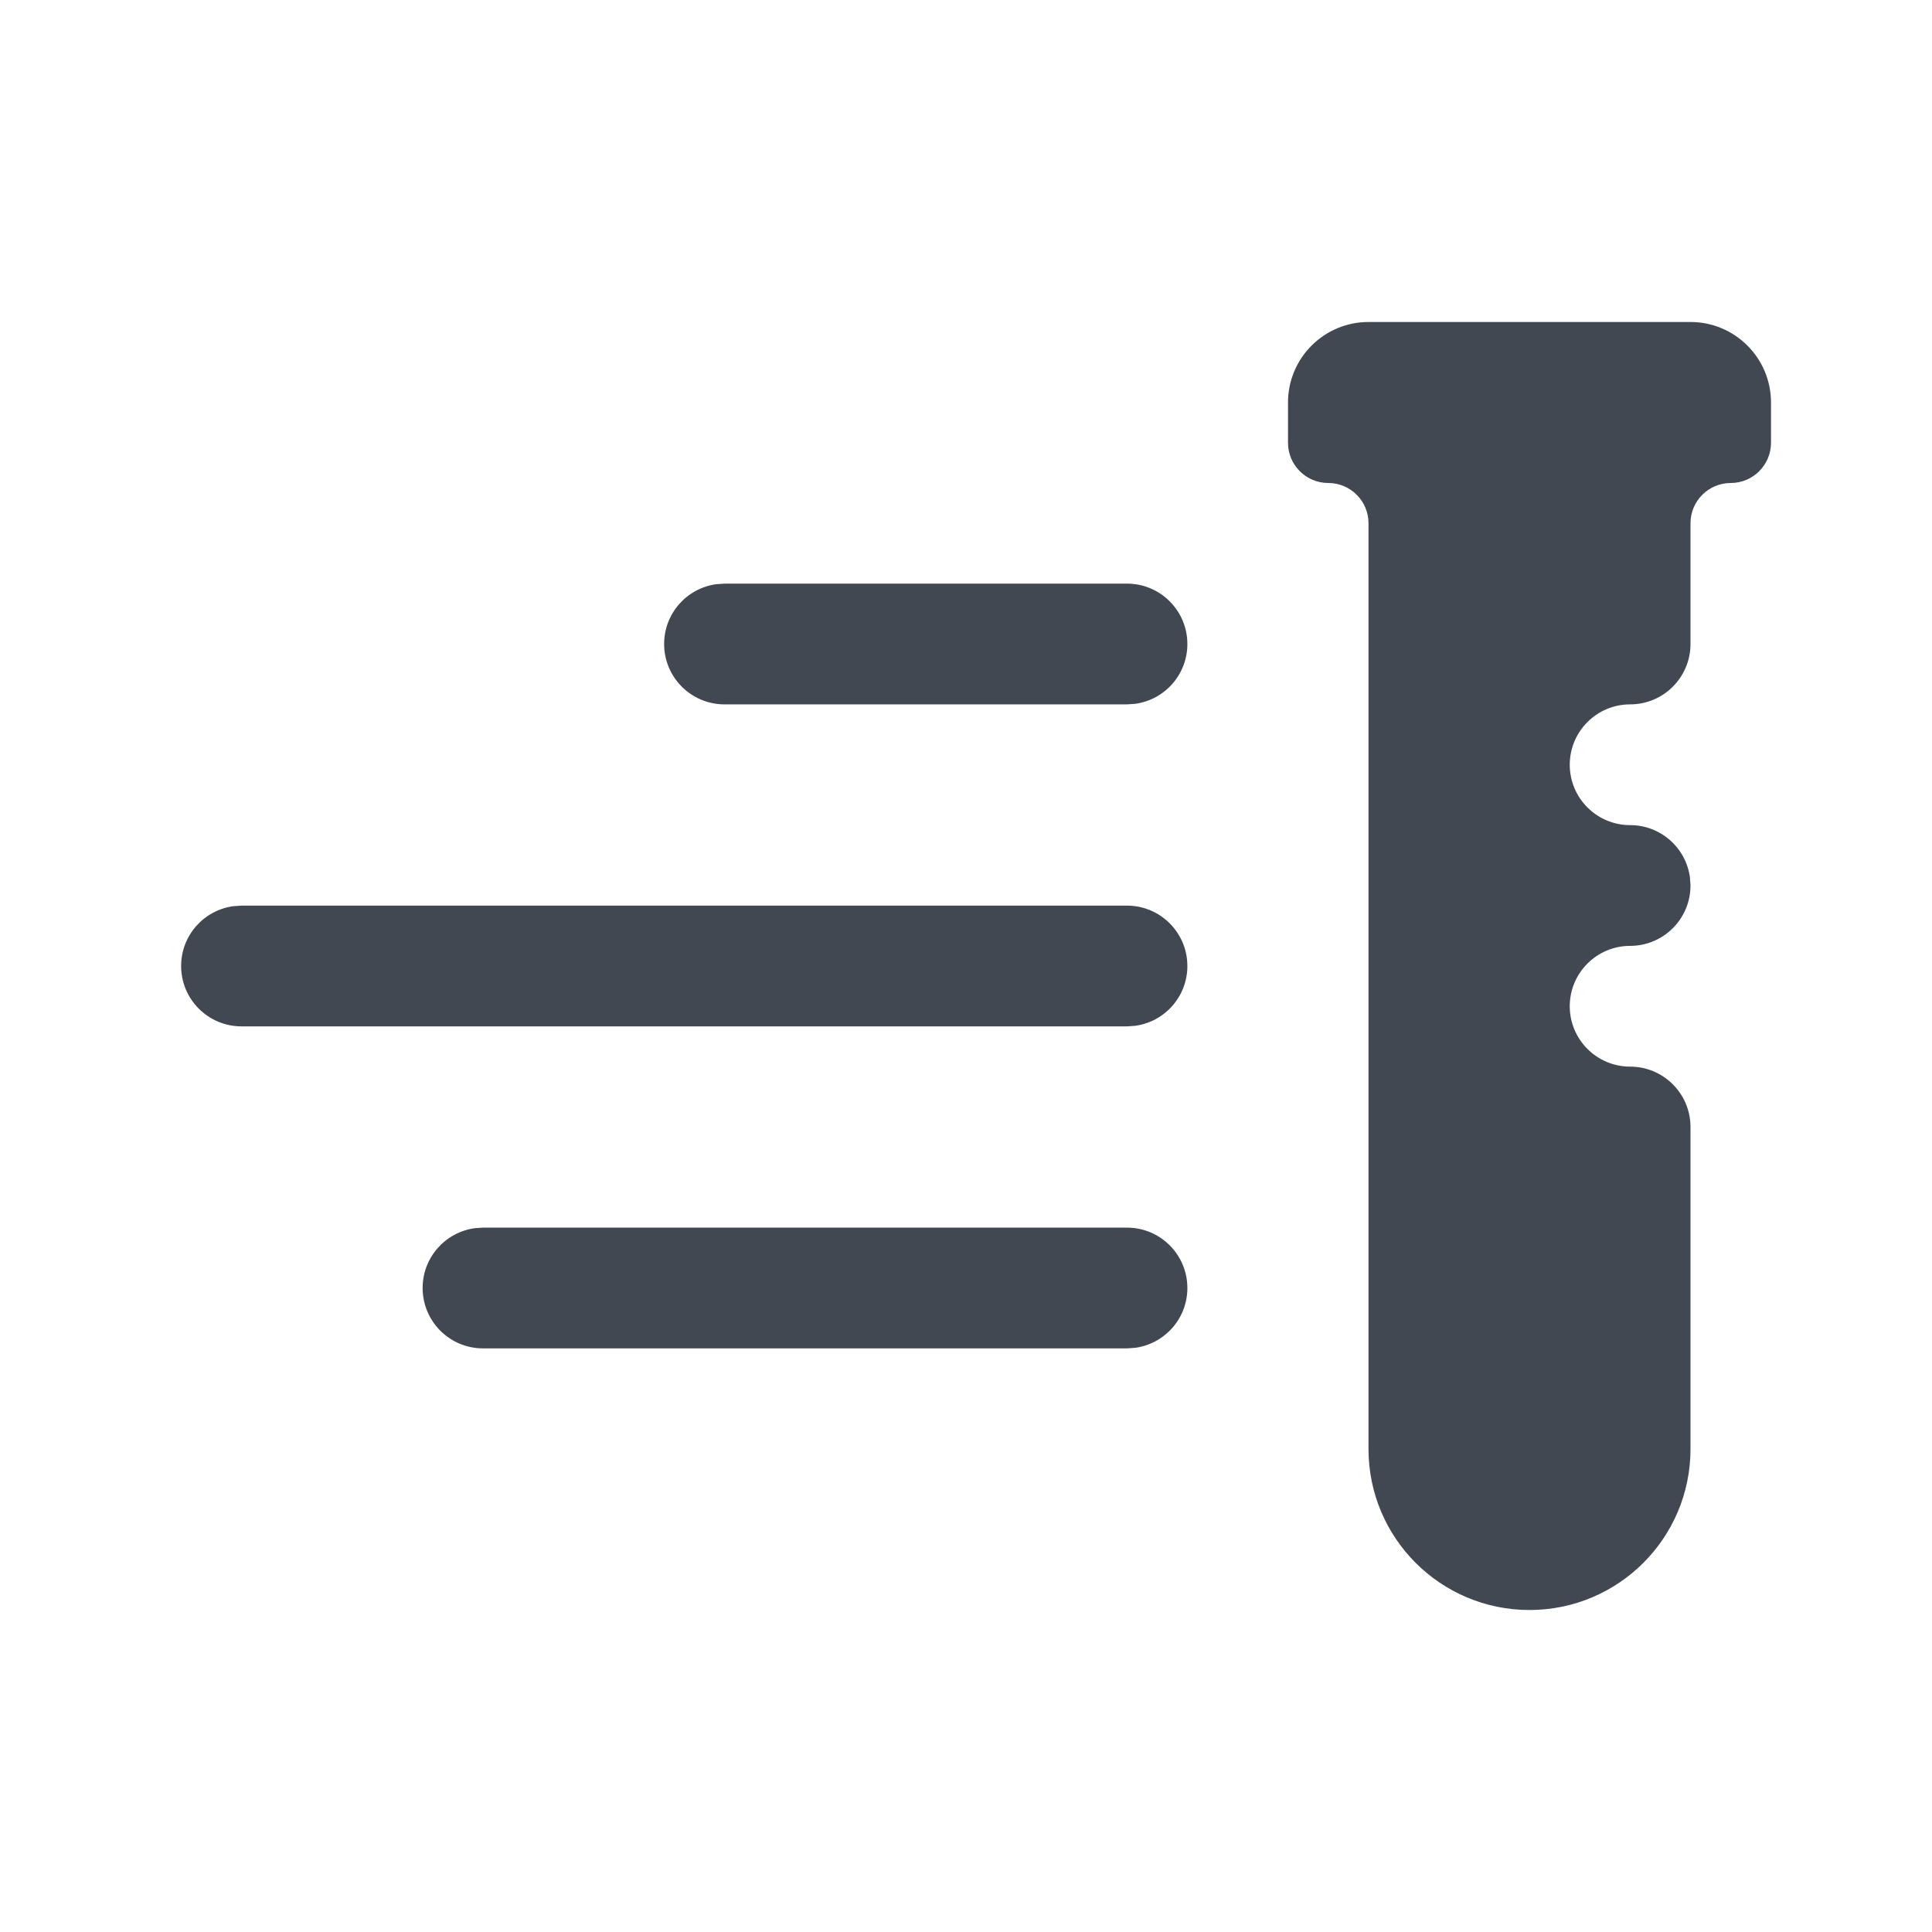 <?xml version="1.0" encoding="UTF-8"?>
<svg width="24px" height="24px" viewBox="0 0 24 24" version="1.1" xmlns="http://www.w3.org/2000/svg" xmlns:xlink="http://www.w3.org/1999/xlink">
    <title>Icon/Fill/Send</title>
    <g id="Icon/Fill/Send" stroke="none" stroke-width="1" fill="none" fill-rule="evenodd">
        <path d="M21,4 C21.552,4 22,4.448 22,5 L22,5.5 C22,5.776 21.776,6 21.5,6 C21.224,6 21,6.224 21,6.5 L21,8 C21,8.414 20.664,8.75 20.25,8.75 C19.836,8.75 19.5,9.086 19.5,9.5 C19.5,9.914 19.836,10.25 20.25,10.25 C20.63,10.25 20.943,10.532 20.993,10.898 L21,11 C21,11.414 20.664,11.75 20.25,11.75 C19.836,11.75 19.5,12.086 19.5,12.5 C19.5,12.914 19.836,13.25 20.25,13.25 C20.664,13.25 21,13.586 21,14 L21,18 C21,19.105 20.105,20 19,20 C17.895,20 17,19.105 17,18 L17,6.5 C17,6.224 16.776,6 16.5,6 C16.224,6 16,5.776 16,5.5 L16,5 C16,4.448 16.448,4 17,4 L21,4 Z M14,15.25 C14.414,15.25 14.75,15.586 14.75,16 C14.75,16.38 14.468,16.693 14.102,16.743 L14,16.75 L6,16.75 C5.586,16.75 5.25,16.414 5.25,16 C5.25,15.62 5.532,15.307 5.898,15.257 L6,15.25 L14,15.25 Z M14,11.25 C14.414,11.25 14.75,11.586 14.75,12 C14.75,12.38 14.468,12.693 14.102,12.743 L14,12.75 L3,12.75 C2.586,12.75 2.25,12.414 2.25,12 C2.25,11.62 2.532,11.307 2.898,11.257 L3,11.25 L14,11.25 Z M14,7.25 C14.414,7.25 14.75,7.586 14.75,8 C14.75,8.38 14.468,8.693 14.102,8.743 L14,8.75 L9,8.75 C8.586,8.75 8.25,8.414 8.25,8 C8.25,7.62 8.532,7.307 8.898,7.257 L9,7.25 L14,7.25 Z" id="Combined-Shape" fill="#424851"></path>
    </g>
</svg>